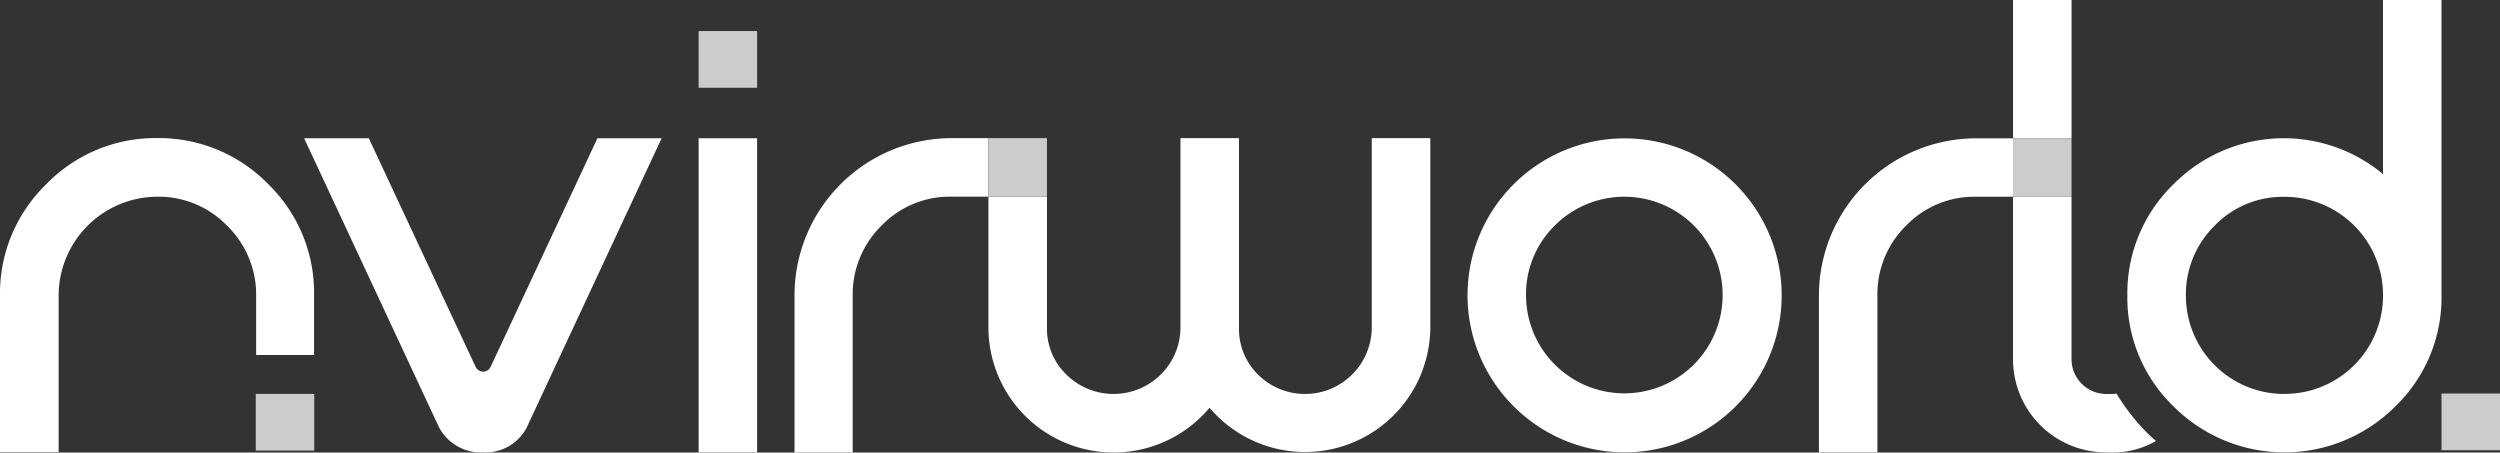 <svg xmlns="http://www.w3.org/2000/svg" width="110.495" height="20" viewBox="0 0 110.495 20">
    <rect x="0" y="0" width="110.495" height="20" fill="#333333" stroke="none"/>
    <defs>
        <clipPath id="tjzpjtptza">
            <path data-name="사각형 776" style="fill:none" d="M0 0h110.495v20H0z"/>
        </clipPath>
    </defs>
    <path data-name="사각형 769" transform="translate(107.91 17.393)" style="fill:#ccc" d="M0 0h2.585v2.507H0z"/>
    <g data-name="그룹 48">
        <g data-name="그룹 47" style="clip-path:url(#tjzpjtptza)">
            <path data-name="패스 696" d="M0 35.432v6.911h2.592v-6.911a4.375 4.375 0 0 1 4.377-4.377 4.2 4.2 0 0 1 3.052 1.267 4.242 4.242 0 0 1 1.3 3.11v2.62h2.559v-2.62a6.692 6.692 0 0 0-2.016-4.924 6.748 6.748 0 0 0-4.9-2.044 6.719 6.719 0 0 0-4.924 2.044A6.718 6.718 0 0 0 0 35.432" transform="translate(0 -22.361)" style="fill:#fff"/>
            <path data-name="사각형 770" transform="translate(30.878 1.372)" style="fill:#ccc" d="M0 0h2.585v2.507H0z"/>
            <path data-name="패스 697" d="M170.693 28.476a6.95 6.95 0 0 0-6.922 6.955v6.939h2.571v-6.939a4.259 4.259 0 0 1 1.286-3.1 4.181 4.181 0 0 1 3.066-1.269h1.648v-2.586z" transform="translate(-128.655 -22.37)" style="fill:#fff"/>
            <path data-name="패스 698" d="M220.685 28.476v8.373a2.949 2.949 0 0 1-5.011 2.093 2.825 2.825 0 0 1-.857-2.077v-8.389h-2.587v8.389a2.921 2.921 0 0 1-.89 2.077 2.965 2.965 0 0 1-4.153-.017 2.824 2.824 0 0 1-.857-2.077v-5.784h-2.588v5.785a5.534 5.534 0 0 0 9.774 3.543 5.535 5.535 0 0 0 9.757-3.543v-8.373z" transform="translate(-160.056 -22.37)" style="fill:#fff"/>
            <path data-name="사각형 771" transform="translate(43.686 6.106)" style="fill:#ccc" d="M0 0h2.588v2.588H0z"/>
            <path data-name="패스 699" d="M304.535 40.342a6.926 6.926 0 0 1 0-9.811 6.942 6.942 0 0 1 11.847 4.916 6.937 6.937 0 0 1-11.847 4.895m1.821-7.989a4.252 4.252 0 0 0-1.273 3.094 4.345 4.345 0 1 0 1.273-3.094" transform="translate(-237.636 -22.386)" style="fill:#fff"/>
            <path data-name="패스 700" d="M381.867 28.5a6.952 6.952 0 0 0-6.932 6.952v6.928h2.584v-6.932a4.252 4.252 0 0 1 1.273-3.094 4.189 4.189 0 0 1 3.074-1.273h1.648V28.5z" transform="translate(-294.542 -22.386)" style="fill:#fff"/>
            <path data-name="사각형 772" transform="translate(88.973)" style="fill:#fff" d="M0 0h2.585v6.11H0z"/>
            <path data-name="패스 701" d="M420.871 50.993a9.459 9.459 0 0 1-1.352-1.731 1.086 1.086 0 0 1-.231.017h-.228a1.538 1.538 0 0 1-1.527-1.527v-7.188h-2.585v7.184a4.11 4.11 0 0 0 4.112 4.112h.113v.006h.115a3.805 3.805 0 0 0 1.978-.511 9.821 9.821 0 0 1-.4-.363" transform="translate(-325.976 -31.866)" style="fill:#fff"/>
            <path data-name="사각형 773" transform="translate(88.973 6.11)" style="fill:#ccc" d="M0 0h2.585v2.588H0z"/>
            <path data-name="패스 702" d="M452.4 13.063a6.671 6.671 0 0 1-2.036 4.895 6.925 6.925 0 0 1-9.811 0 6.67 6.67 0 0 1-2.037-4.895 6.7 6.7 0 0 1 2.037-4.916 6.857 6.857 0 0 1 9.262-.45V0h2.585zm-6.95 4.347a4.345 4.345 0 0 0 4.367-4.347A4.345 4.345 0 0 0 445.45 8.7a4.188 4.188 0 0 0-3.074 1.273 4.251 4.251 0 0 0-1.273 3.094 4.345 4.345 0 0 0 4.347 4.347" transform="translate(-344.491 -.001)" style="fill:#fff"/>
            <path data-name="패스 703" d="m78.488 28.5-5.874 12.593a2.054 2.054 0 0 1-2.014 1.292 2.091 2.091 0 0 1-2.037-1.292L62.686 28.5h2.859l4.72 10.1a.365.365 0 0 0 .666 0l4.719-10.1z" transform="translate(-49.245 -22.39)" style="fill:#fff"/>
            <path data-name="사각형 774" transform="translate(11.304 17.409)" style="fill:#ccc" d="M0 0h2.585v2.507H0z"/>
            <path data-name="사각형 775" transform="translate(30.878 6.11)" style="fill:#fff" d="M0 0h2.585v13.884H0z"/>
        </g>
    </g>
</svg>
